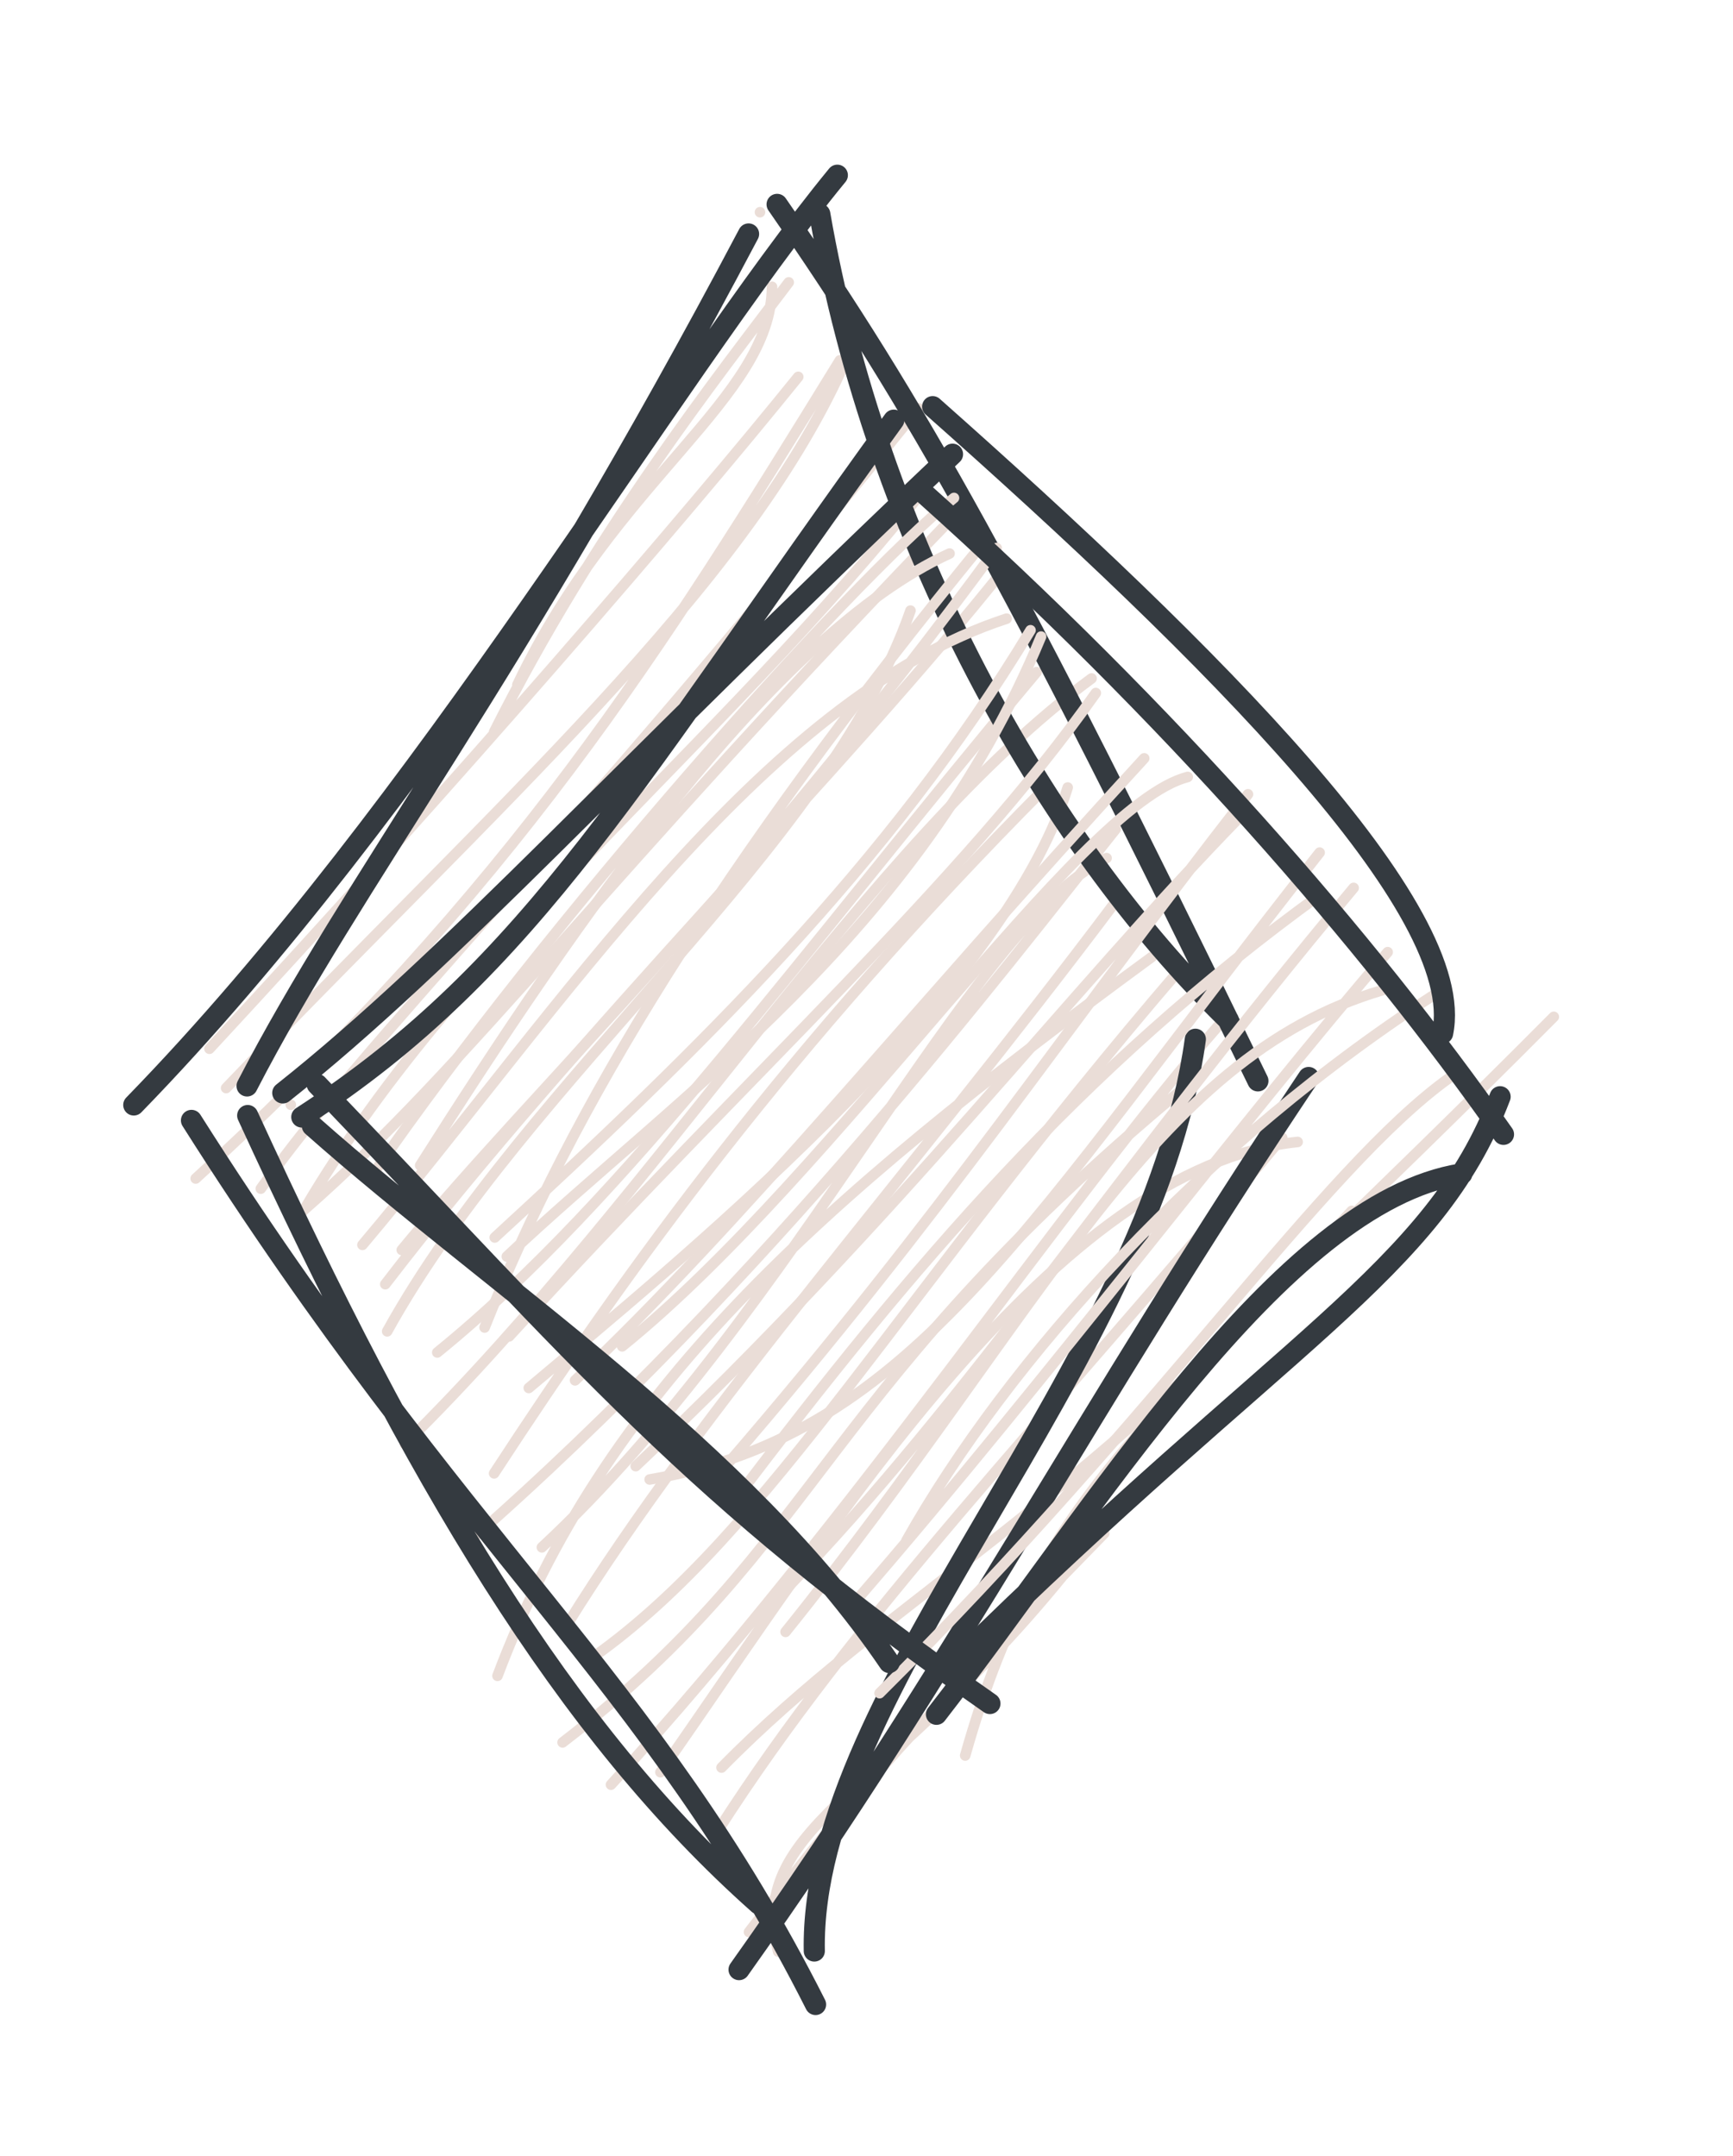 <svg version="1.1" xmlns="http://www.w3.org/2000/svg" viewBox="0 0 82 102" width="246" height="306">
  <!-- svg-source:excalidraw -->
  
  <defs>
    <style class="style-fonts">
      @font-face {
        font-family: "Virgil";
        src: url("https://excalidraw.com/Virgil.woff2");
      }
      @font-face {
        font-family: "Cascadia";
        src: url("https://excalidraw.com/Cascadia.woff2");
      }
    </style>
    
  </defs>
  <g stroke-linecap="round" transform="translate(10 10) rotate(0 25 41)"><path d="M25.96 0.04 C25.96 0.04, 25.96 0.04, 25.96 0.04 M25.96 0.04 C25.96 0.04, 25.96 0.04, 25.96 0.04 M13.38 24.63 C18.13 15.17, 24.01 7.75, 27.32 3.36 M14.48 22.4 C19.15 12.6, 26.48 8.88, 26.53 3.57 M-0.09 39.62 C11.63 26.97, 22.41 14.47, 27.77 7.83 M0.7 41.48 C13.59 28.01, 25.12 17.89, 29.88 7.36 M-0.74 45.76 C14.34 31.95, 21.19 20.94, 29.74 7.05 M2.34 46.24 C7.5 39, 15.8 31.14, 33.46 9.32 M4.43 47.17 C12.04 34.26, 25 24.66, 34.95 11.59 M4.35 47.28 C12.23 40.38, 18.33 31.8, 35.37 14.18 M8.32 52.99 C14.97 40.97, 29.12 30.25, 33.08 18.89 M8.23 50.76 C17.48 38.72, 29.93 26.48, 37.59 16.83 M9.16 58.32 C21.17 46.5, 31.14 29.82, 41.65 22.1 M10.69 53.99 C19.64 46.73, 27.94 35.04, 39.05 21.8 M15.02 55.67 C21.66 50.08, 37.41 37.3, 40.52 27.26 M13.38 59.71 C19.74 49.96, 27.26 39.56, 39.42 27.31 M15.64 63.21 C27.67 52.03, 35.93 33.74, 42.36 30.6 M12.04 63.08 C26.33 50.59, 37.62 35.71, 42.79 29.23 M13.54 69.29 C18.59 55.91, 28.39 47.08, 44.51 35.27 M16.82 66.89 C23.34 56.38, 32.8 45.95, 42.82 32.62 M16.62 72.44 C29.08 62.89, 28.67 55.64, 46.8 40.83 M18.1 68.38 C26.38 62.5, 32.65 51.18, 45.8 35.9 M21.25 73.85 C29.51 62.01, 39.94 45.21, 51.4 44.03 M18.91 74.44 C30.51 61.75, 40.26 46.99, 47.71 38.46 M24.14 73.63 C31.92 65.71, 40.82 61.54, 53.96 47.29 M23.96 76.63 C30.44 66.48, 39.1 57.65, 50.67 43.83 M26.82 82.34 C25.26 76.12, 32.36 75, 41.69 62.79 M25.44 81.41 C30.39 74.96, 31.57 73.5, 42.25 62.55" stroke="#eaddd7" stroke-width="0.5" fill="none"></path><path d="M28.79 0.13 C31.46 15.5, 39.42 29.79, 48.12 38.26 M26.77 -0.33 C33.36 9.2, 37.8 17.05, 49.52 41.14 M46.56 39.17 C44.43 54.65, 28.29 69.91, 28.53 82.31 M51.92 40.98 C41.32 56.83, 35.26 68.72, 24.97 83.19 M28.59 84.84 C20.79 69.4, 11.84 63.19, -0.94 43.01 M25.9 80.08 C16.74 71.95, 9.64 60.03, 1.72 42.78 M-3.67 42.28 C10.09 28.15, 21.66 7.99, 29.62 -1.71 M1.69 41.38 C6.64 31.78, 14.38 21.98, 25.42 1.07" stroke="#343a40" stroke-width="1" fill="none"></path></g><g stroke-linecap="round" transform="translate(14 22) rotate(0 29 29)"><path d="M-0.24 30.27 C-0.24 30.27, -0.24 30.27, -0.24 30.27 M-0.24 30.27 C-0.24 30.27, -0.24 30.27, -0.24 30.27 M5.88 33.14 C13.27 21.49, 22.56 8.02, 30.93 4.19 M3.64 33.57 C11.82 21.72, 26.04 5.69, 31.14 1.56 M3.15 36.9 C12.47 25.85, 21.97 11.08, 33.63 7.27 M5.01 37.14 C11.4 29.4, 21.1 20.36, 33.16 3.93 M8.93 40.81 C13.05 30.45, 19.94 19.09, 32.49 3.73 M9.41 36.55 C19.05 27.69, 28.05 18.93, 34.76 7.82 M9.98 37.45 C18.06 29.82, 29.44 22.18, 35.26 8.12 M10.09 41.23 C21.65 28.6, 31.55 19.72, 37.85 10.79 M15.44 41.7 C25.56 33.52, 36.99 16.09, 42.2 14.76 M13.21 43.31 C21.12 35.84, 28.86 26.16, 40.14 13.88 M20.41 47.28 C30.7 35.36, 36.14 27, 45.05 15.58 M16.08 47.37 C28.48 35.67, 36.44 25.08, 44.75 16.57 M16.74 48 C29.31 45.88, 34.7 35.73, 48.44 18.34 M20.78 48.96 C29.23 37.83, 37.06 28.59, 48.49 20.31 M23.17 55.21 C35.41 40.01, 40.51 28.05, 51.41 24.85 M23.04 53.35 C32.09 43.99, 38.74 33.53, 50.05 20.01 M28.89 50.89 C33.64 42.45, 42.92 32.02, 54.31 24.78 M26.49 53.75 C35.67 43.16, 44.91 30.86, 51.66 23.05 M31.67 61.06 C35.43 47.72, 41.45 44.3, 59.52 26.11 M27.62 58.11 C40.82 45.01, 48.58 33.3, 54.59 28.99" stroke="#eaddd7" stroke-width="0.5" fill="none"></path><path d="M30.13 -2.76 C43.39 8.99, 55.48 21.05, 54.26 26.89 M29.67 1.3 C41.36 11.76, 50.68 22.46, 57.14 31.67 M55.17 33.54 C46.58 34.88, 37.75 49.54, 30.31 59.11 M56.98 29.89 C53.83 38.18, 46.67 41.39, 31.19 56.67 M32.84 58.6 C18.55 48.64, 13.68 42.52, 1.01 29.31 M28.08 56.66 C21.18 46.51, 9.46 38.97, 0.78 31.27 M0.28 30.85 C11.25 23.76, 16.12 14.67, 28.29 -2.12 M-0.62 29.71 C7.4 23.35, 15.15 14.56, 31.07 -0.51" stroke="#343a40" stroke-width="1" fill="none"></path></g></svg>